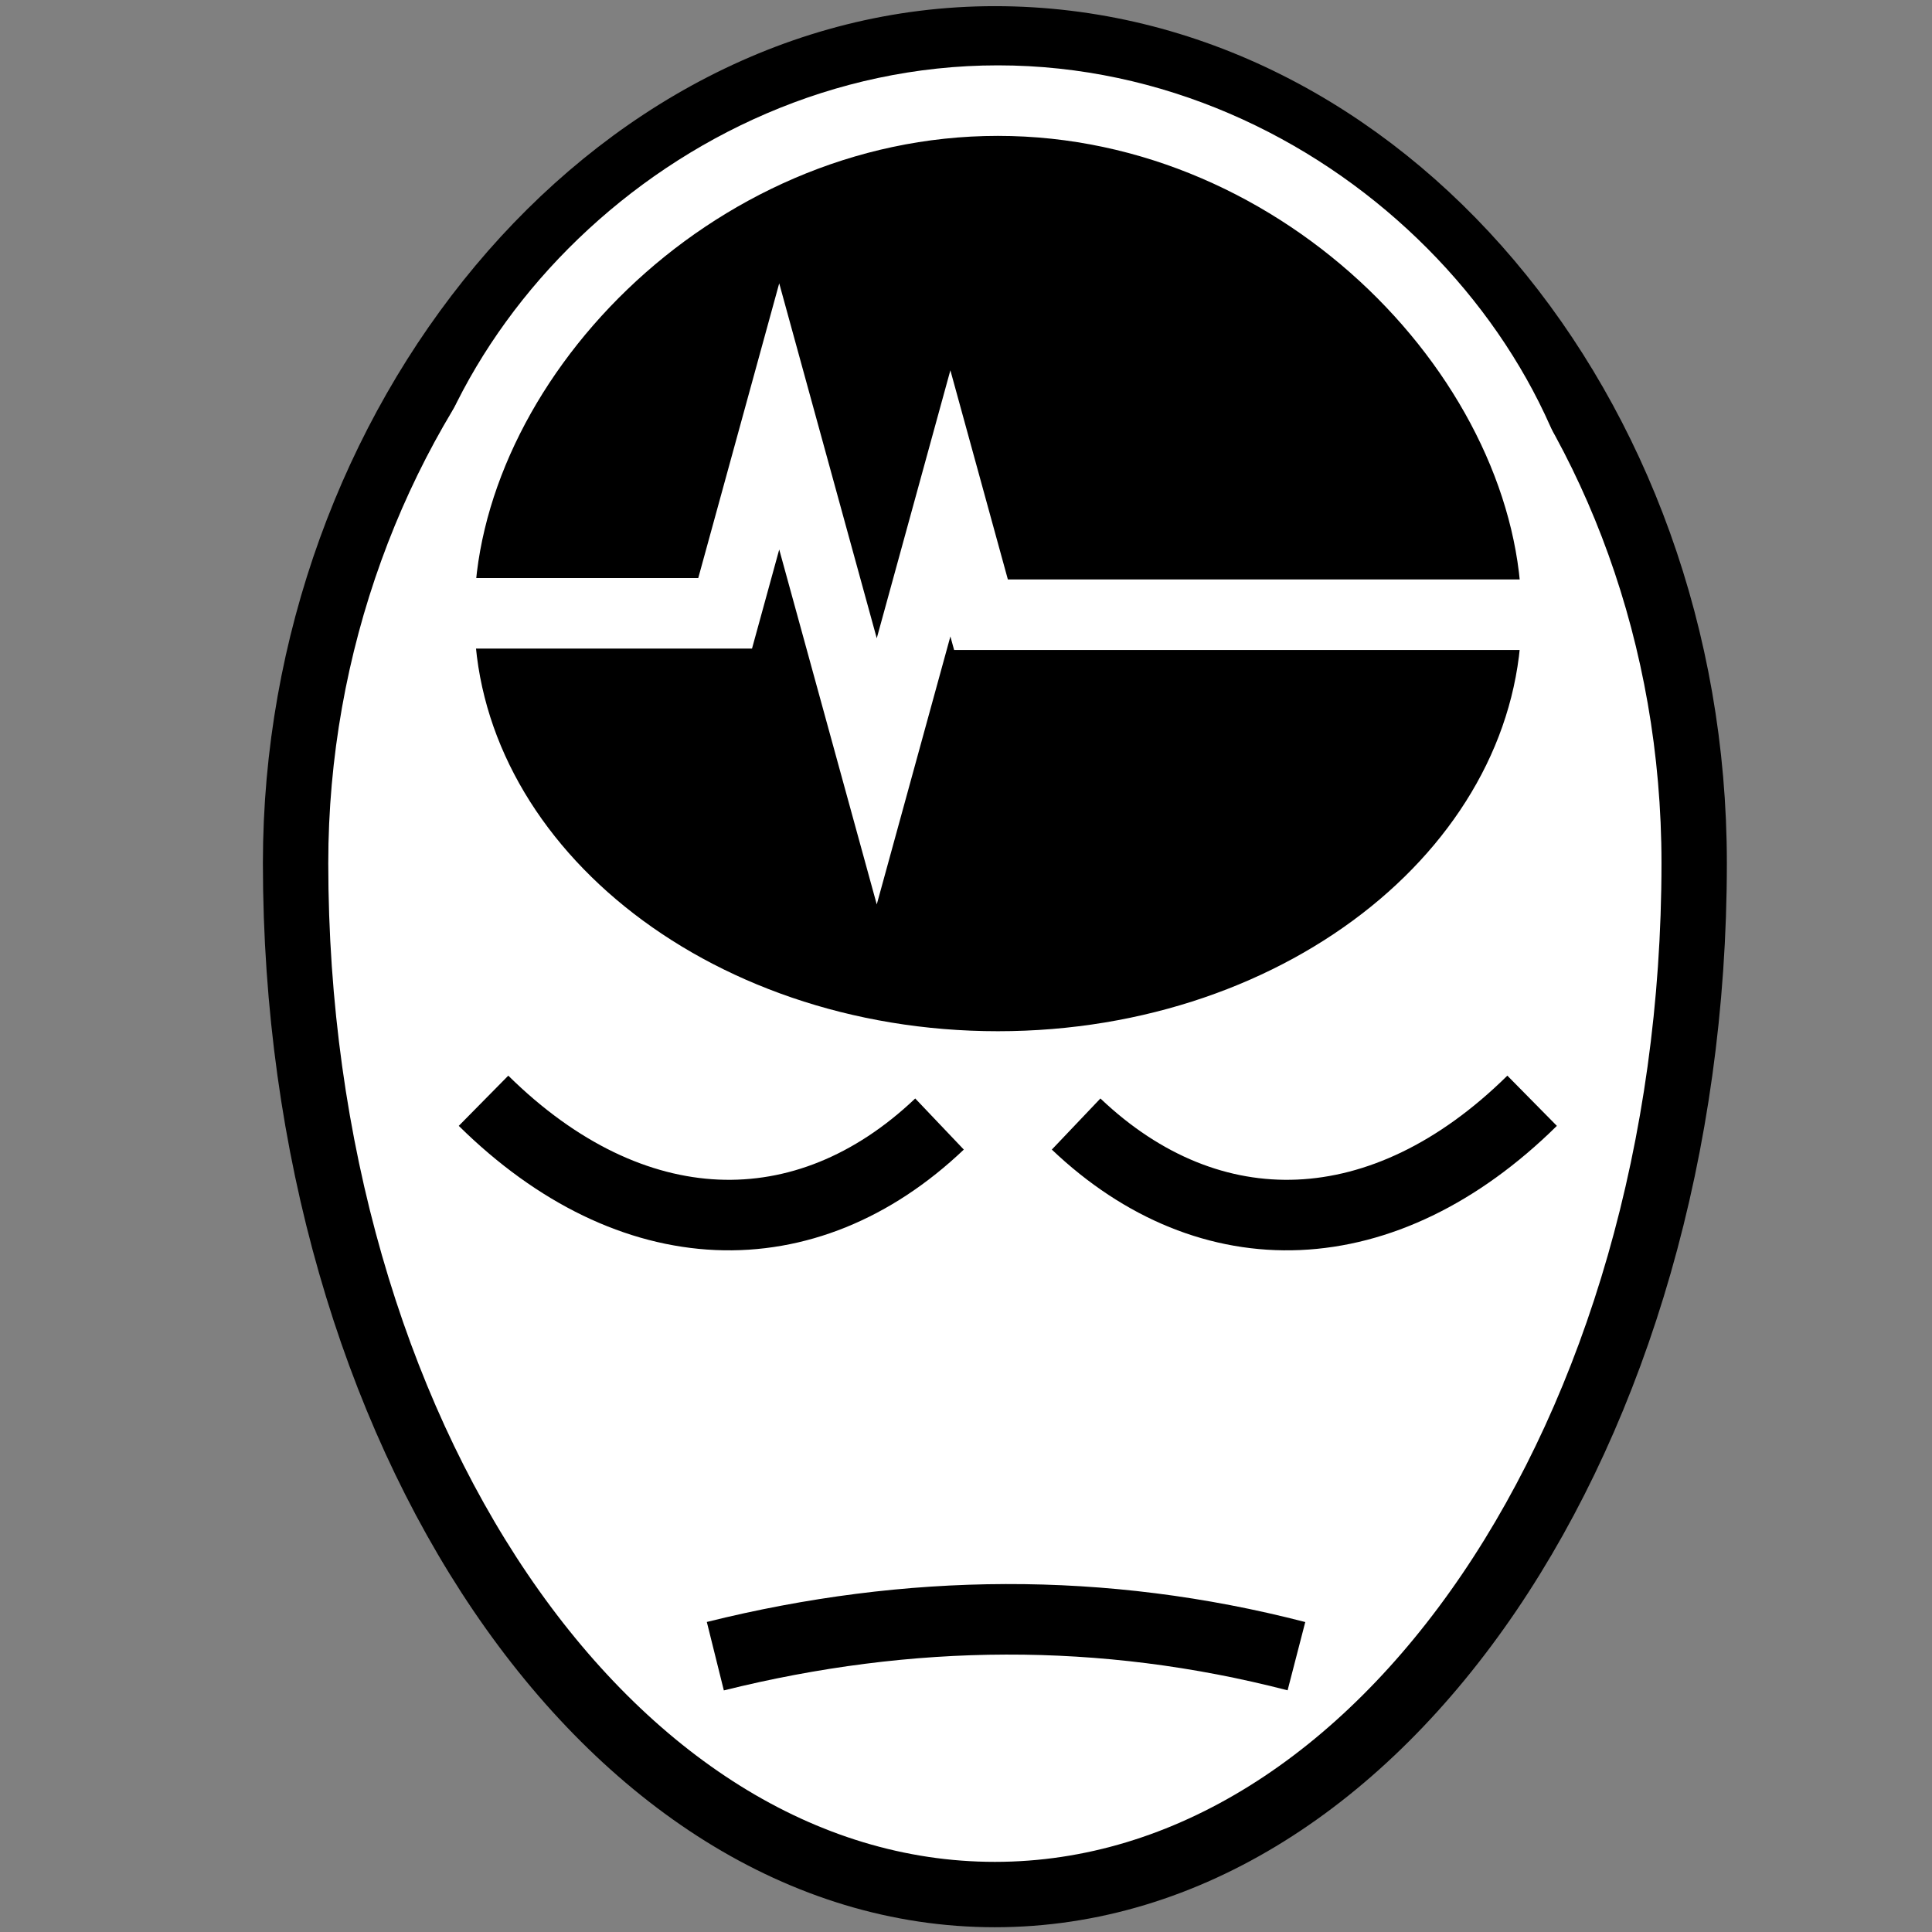 <svg viewBox="0 0 512 512" xmlns="http://www.w3.org/2000/svg">

<rect x="0" y="0" width="512" height="512" fill="#808080" stroke="none"/>

<g transform="matrix(18.689,0,0,18.689,-839.372,-9761.288)">
<path d="m68.936,534.54c0,8.073-4.442,14.626-9.916,14.626s-9.916-6.552-9.916-14.626c0-6.213 4.442-11.688 9.916-11.688s9.916,5.279 9.916,11.688z" fill="#fff" stroke="#000" stroke-width=".927"/>
<path d="m60.172,538.24c1.895,1.802 4.366,1.741 6.466-.33" fill="none" stroke="#000"/>
<path d="m58.235,538.24c-1.895,1.802-4.366,1.741-6.466-.33" fill="none" stroke="#000"/>
<path d="m55.056,545.786c2.747-.683 5.493-.711 8.24,0" fill="none" stroke="#000"/>
<path d="m66.988,531.018c0,3.536-3.55,6.406-7.925,6.406s-7.925-2.87-7.925-6.406 3.55-7.29 7.925-7.29 7.925,3.754 7.925,7.29z" stroke="#fff"/>
<path d="m51.224,530.998h3.971l.767-2.792 1.383,5.033 1.044-3.8 .434,1.579h8.041" fill="none" stroke="#fff"/>
</g>
</svg>
